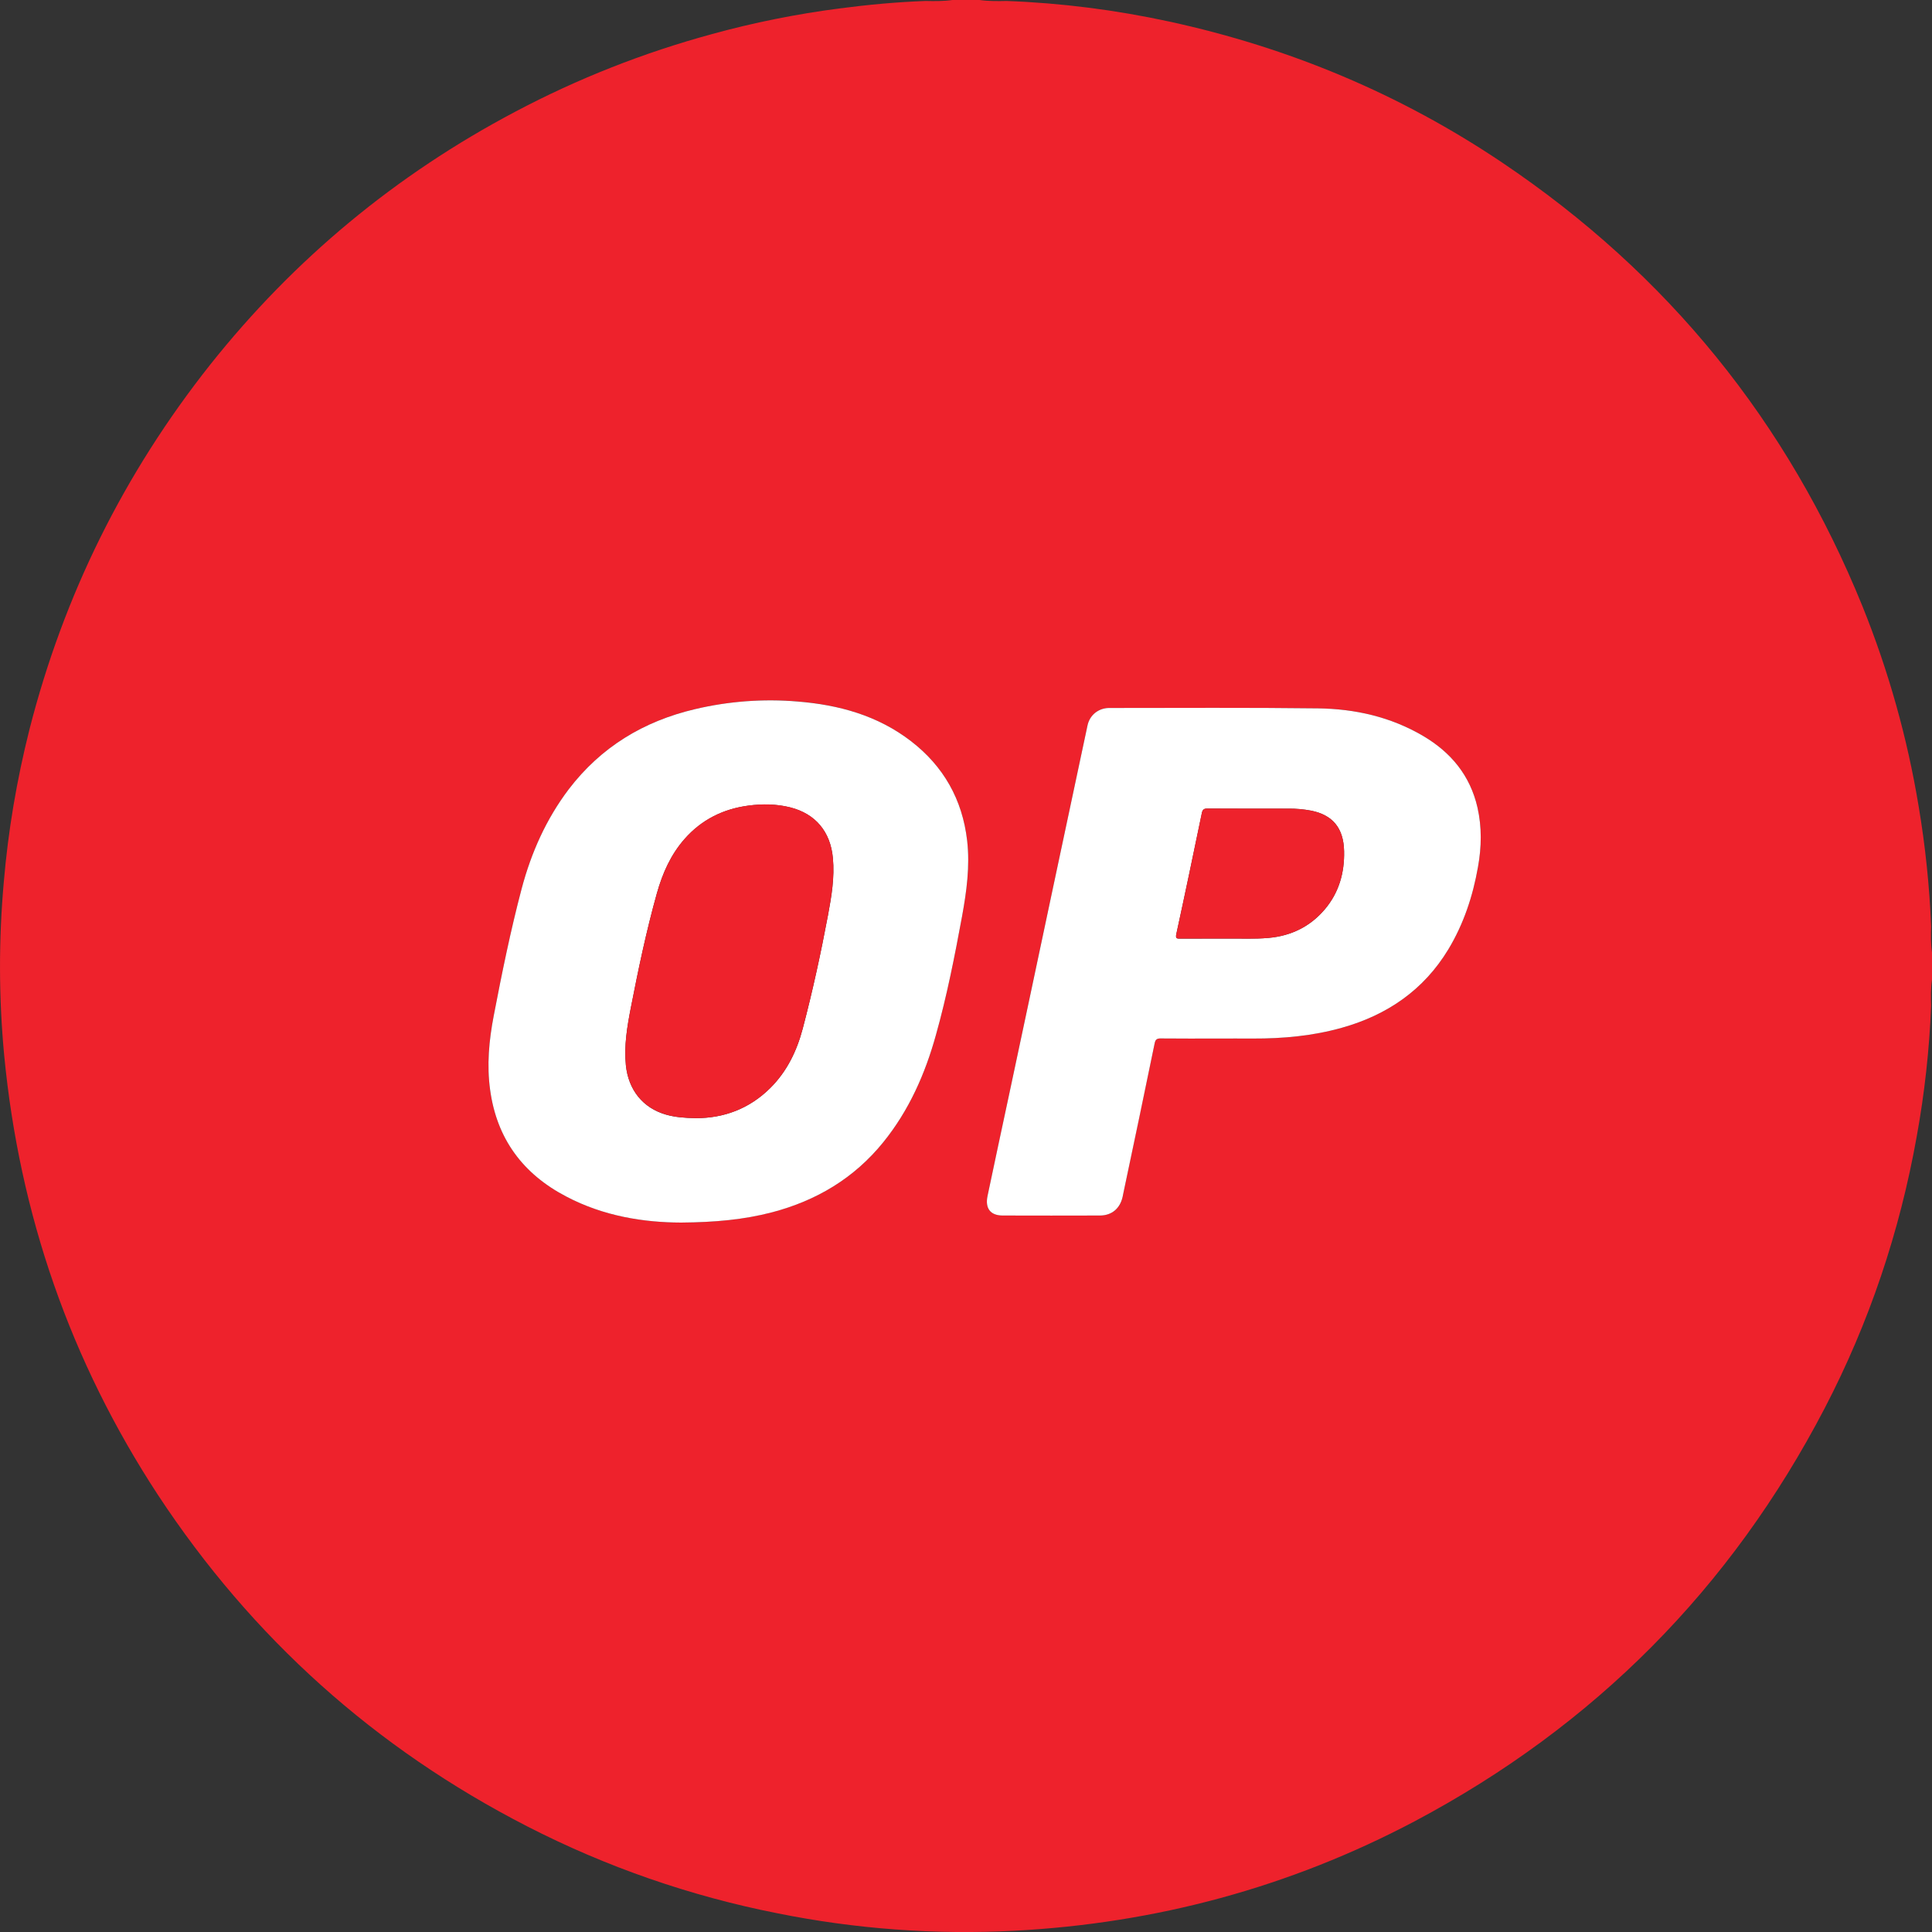 <svg width="20" height="20" viewBox="0 0 20 20" fill="none" xmlns="http://www.w3.org/2000/svg">
<rect x="0" y="0" width="20" height="20" fill="#333333" stroke="none"/>
<g clip-path="url(#clip0_229_2021)">
<path d="M9.86 0H10.14C10.233 0.013 10.327 0.012 10.421 0.01C10.986 0.031 11.549 0.103 12.103 0.223C13.343 0.492 14.495 0.973 15.549 1.682C17.261 2.833 18.505 4.365 19.281 6.278C19.55 6.945 19.745 7.639 19.862 8.348C19.931 8.759 19.974 9.173 19.991 9.589C19.988 9.68 19.987 9.77 20 9.86V10.14C19.987 10.229 19.988 10.32 19.991 10.41C19.973 10.864 19.923 11.317 19.842 11.764C19.666 12.75 19.351 13.69 18.889 14.578C17.918 16.443 16.504 17.867 14.646 18.853C13.35 19.538 11.965 19.91 10.502 19.987C9.679 20.03 8.854 19.969 8.046 19.806C7.146 19.628 6.275 19.326 5.459 18.907C3.884 18.099 2.61 16.956 1.636 15.477C0.728 14.091 0.201 12.57 0.043 10.921C-0.013 10.327 -0.014 9.729 0.039 9.134C0.084 8.6 0.174 8.071 0.305 7.551C0.66 6.159 1.284 4.901 2.176 3.775C3.045 2.682 4.098 1.809 5.333 1.157C5.98 0.814 6.663 0.545 7.37 0.353C7.801 0.234 8.241 0.146 8.685 0.088C8.982 0.049 9.28 0.021 9.58 0.01C9.674 0.012 9.767 0.013 9.86 0ZM7.052 12.656C7.401 12.653 7.699 12.625 7.991 12.549C8.452 12.429 8.842 12.197 9.144 11.824C9.41 11.495 9.577 11.117 9.689 10.713C9.802 10.309 9.883 9.899 9.959 9.487C10.006 9.228 10.042 8.968 10.012 8.703C9.963 8.277 9.768 7.932 9.43 7.672C9.086 7.407 8.683 7.296 8.256 7.261C7.9 7.232 7.542 7.259 7.195 7.341C6.663 7.466 6.221 7.733 5.887 8.171C5.654 8.478 5.5 8.825 5.401 9.196C5.286 9.631 5.196 10.072 5.111 10.514C5.062 10.769 5.038 11.026 5.074 11.284C5.143 11.789 5.413 12.151 5.861 12.386C6.25 12.59 6.668 12.655 7.052 12.656ZM12.604 10.751C12.725 10.751 12.847 10.75 12.969 10.751C13.281 10.752 13.59 10.724 13.892 10.639C14.361 10.507 14.738 10.249 14.993 9.828C15.152 9.564 15.247 9.277 15.3 8.975C15.337 8.769 15.341 8.564 15.295 8.36C15.219 8.028 15.021 7.789 14.733 7.619C14.397 7.421 14.028 7.338 13.645 7.333C12.923 7.324 12.202 7.329 11.48 7.329C11.428 7.329 11.377 7.346 11.337 7.379C11.297 7.412 11.269 7.458 11.258 7.509C11.135 8.086 11.013 8.663 10.89 9.24C10.742 9.937 10.594 10.634 10.446 11.332C10.372 11.681 10.297 12.03 10.223 12.38C10.196 12.509 10.252 12.582 10.378 12.582C10.714 12.584 11.051 12.584 11.388 12.582C11.51 12.582 11.595 12.51 11.621 12.391C11.624 12.376 11.627 12.361 11.63 12.347C11.738 11.831 11.846 11.316 11.953 10.8C11.961 10.758 11.979 10.749 12.019 10.75C12.214 10.752 12.409 10.751 12.604 10.751Z" fill="#EE222C"/>
<path d="M7.052 12.656C6.668 12.655 6.25 12.591 5.861 12.386C5.413 12.152 5.143 11.789 5.074 11.284C5.038 11.026 5.062 10.77 5.111 10.515C5.196 10.072 5.286 9.631 5.401 9.196C5.5 8.825 5.654 8.479 5.887 8.171C6.221 7.733 6.663 7.466 7.195 7.341C7.542 7.259 7.9 7.232 8.256 7.262C8.683 7.296 9.086 7.407 9.43 7.672C9.768 7.932 9.963 8.277 10.012 8.703C10.042 8.968 10.006 9.228 9.959 9.487C9.883 9.899 9.802 10.31 9.689 10.713C9.577 11.117 9.41 11.495 9.144 11.824C8.842 12.197 8.452 12.429 7.991 12.55C7.699 12.626 7.401 12.653 7.052 12.656ZM7.202 11.575C7.491 11.576 7.757 11.479 7.975 11.262C8.147 11.091 8.249 10.879 8.31 10.648C8.412 10.261 8.497 9.87 8.571 9.476C8.608 9.28 8.641 9.084 8.622 8.882C8.597 8.611 8.443 8.424 8.179 8.358C8.037 8.322 7.892 8.321 7.748 8.34C7.486 8.374 7.262 8.486 7.087 8.685C6.944 8.847 6.859 9.039 6.801 9.244C6.691 9.636 6.608 10.034 6.53 10.434C6.492 10.63 6.459 10.825 6.479 11.027C6.505 11.282 6.654 11.47 6.895 11.539C6.99 11.566 7.088 11.573 7.202 11.575Z" fill="white"/>
<path d="M12.604 10.751C12.409 10.751 12.214 10.752 12.019 10.75C11.979 10.749 11.961 10.758 11.953 10.8C11.847 11.316 11.739 11.831 11.63 12.347C11.627 12.361 11.624 12.376 11.621 12.391C11.594 12.51 11.51 12.582 11.388 12.583C11.051 12.584 10.714 12.584 10.378 12.583C10.252 12.582 10.196 12.509 10.223 12.38C10.296 12.03 10.372 11.681 10.446 11.332C10.595 10.635 10.742 9.937 10.89 9.24C11.013 8.663 11.136 8.086 11.258 7.509C11.269 7.458 11.296 7.412 11.337 7.379C11.377 7.347 11.428 7.329 11.48 7.329C12.202 7.329 12.923 7.324 13.645 7.333C14.028 7.338 14.397 7.421 14.733 7.619C15.021 7.789 15.219 8.028 15.295 8.36C15.341 8.564 15.337 8.77 15.3 8.975C15.247 9.277 15.152 9.564 14.993 9.828C14.738 10.249 14.361 10.507 13.892 10.639C13.59 10.724 13.281 10.752 12.969 10.751C12.847 10.75 12.725 10.751 12.604 10.751ZM12.699 9.716C12.828 9.714 12.981 9.723 13.134 9.709C13.366 9.688 13.563 9.592 13.714 9.414C13.861 9.241 13.919 9.034 13.914 8.812C13.909 8.572 13.796 8.437 13.574 8.392C13.495 8.377 13.415 8.37 13.335 8.371C13.057 8.371 12.779 8.372 12.5 8.37C12.464 8.37 12.449 8.38 12.442 8.416C12.355 8.834 12.268 9.252 12.177 9.67C12.167 9.717 12.184 9.717 12.219 9.717C12.371 9.716 12.523 9.716 12.699 9.716Z" fill="white"/>
<path d="M7.202 11.575C7.088 11.573 6.99 11.565 6.895 11.538C6.654 11.469 6.505 11.281 6.479 11.027C6.459 10.825 6.492 10.629 6.53 10.433C6.608 10.034 6.691 9.636 6.801 9.244C6.859 9.039 6.944 8.846 7.087 8.684C7.262 8.485 7.485 8.374 7.748 8.339C7.892 8.32 8.037 8.322 8.179 8.357C8.443 8.423 8.597 8.611 8.622 8.881C8.641 9.084 8.607 9.279 8.571 9.476C8.497 9.869 8.412 10.26 8.31 10.647C8.249 10.878 8.147 11.09 7.975 11.262C7.757 11.479 7.491 11.576 7.202 11.575Z" fill="#EE222C"/>
<path d="M12.699 9.716C12.523 9.716 12.371 9.715 12.219 9.716C12.184 9.717 12.167 9.717 12.177 9.669C12.268 9.252 12.355 8.834 12.441 8.416C12.449 8.38 12.463 8.369 12.5 8.37C12.778 8.371 13.057 8.371 13.335 8.371C13.415 8.37 13.495 8.377 13.574 8.392C13.796 8.437 13.909 8.572 13.914 8.811C13.919 9.034 13.861 9.24 13.714 9.413C13.563 9.592 13.366 9.688 13.134 9.709C12.981 9.723 12.827 9.713 12.699 9.716Z" fill="#EE222C"/>
</g>
<defs>
<clipPath id="clip0_229_2021">
<rect width="20" height="20" fill="white"/>
</clipPath>
</defs>
</svg>
